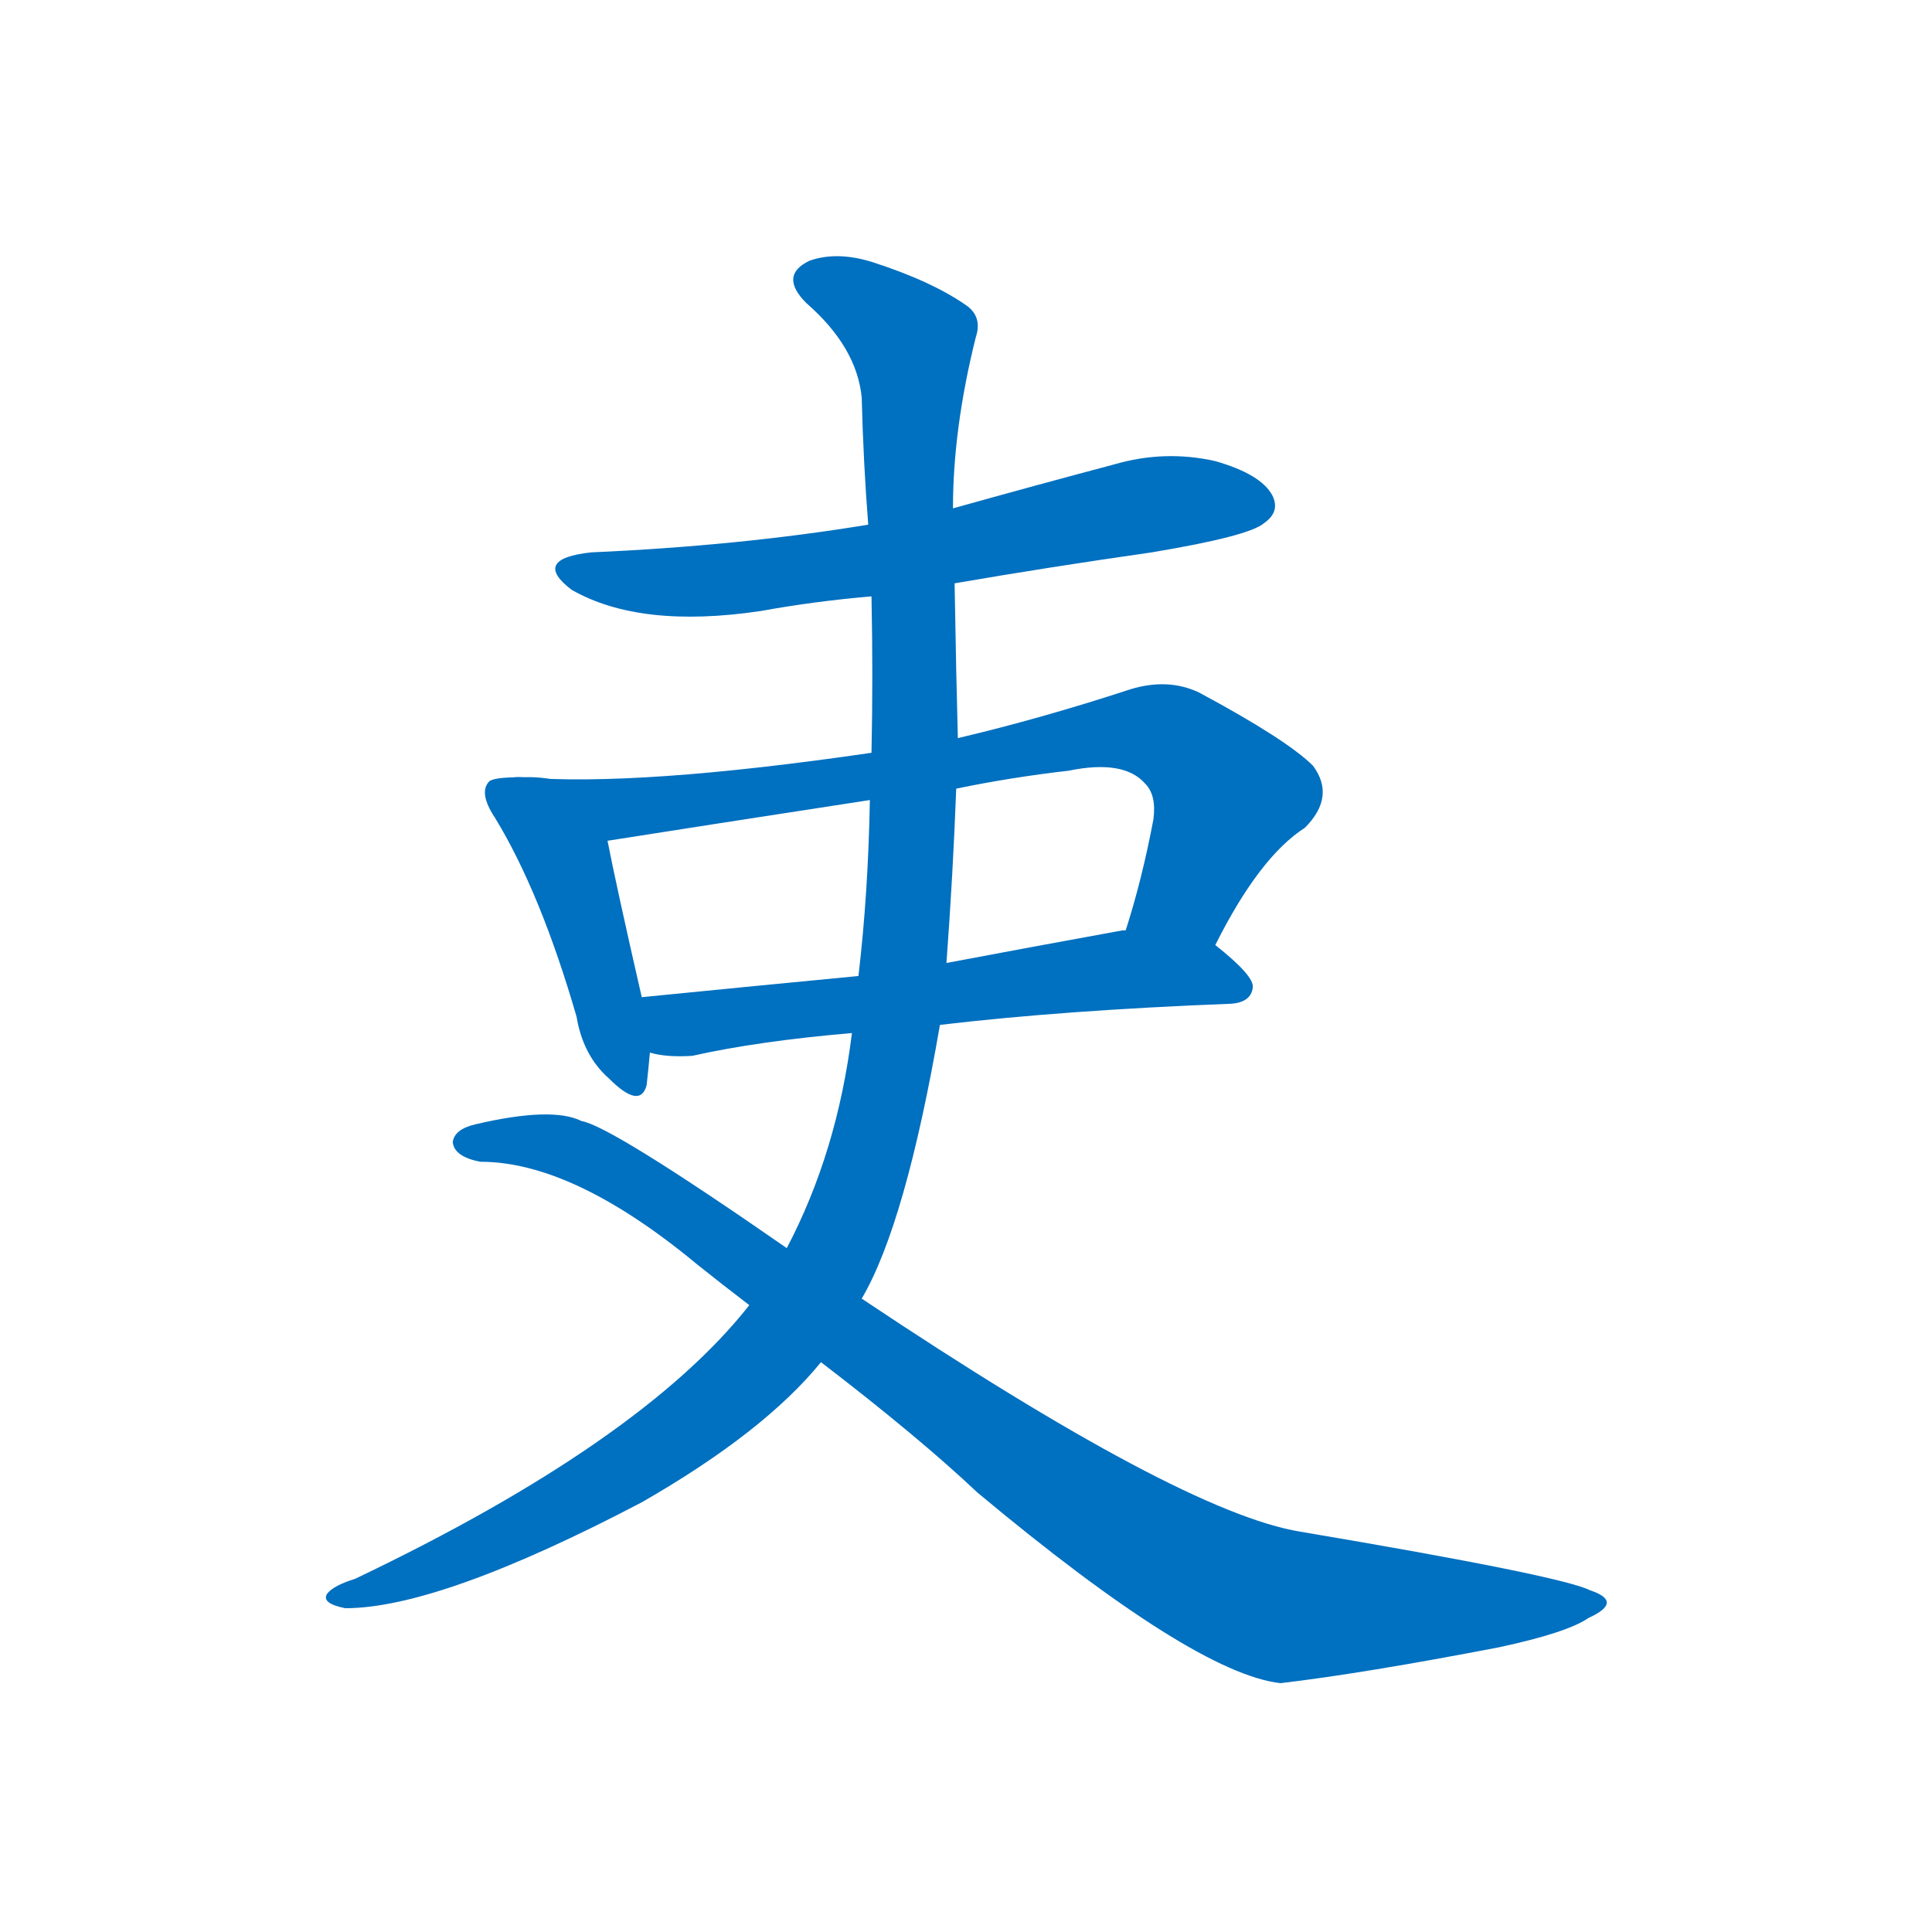 <svg width='83' height='83' >
                                <g transform="translate(3, 70) scale(0.07, -0.07)">
                                    <!-- 先将完整的字以灰色字体绘制完成，层级位于下面 -->
                                                                        <path d="M 543 642 Q 601 652 664 661 Q 724 671 733 679 Q 743 686 738 696 Q 731 709 703 717 Q 672 724 641 715 Q 592 702 542 688 L 490 678 Q 411 665 320 661 Q 283 657 308 638 Q 350 614 424 625 Q 457 631 492 634 L 543 642 Z" style="fill: #0070C0;"></path>
                                                                        <path d="M 277 523 Q 259 523 257 520 Q 251 513 261 498 Q 289 452 311 376 Q 315 352 331 338 Q 350 319 354 334 Q 355 343 356 354 L 351 388 Q 335 458 330 484 C 324 513 307 524 277 523 Z" style="fill: #0070C0;"></path>
                                                                        <path d="M 703 420 Q 730 474 758 492 Q 777 511 763 530 Q 747 546 693 575 Q 674 584 651 577 Q 596 559 545 547 L 492 538 Q 348 517 277 523 C 247 525 300 479 330 484 Q 387 493 491 509 L 544 516 Q 578 523 613 527 Q 647 534 660 519 Q 667 512 665 497 Q 658 460 648 429 C 639 400 689 393 703 420 Z" style="fill: #0070C0;"></path>
                                                                        <path d="M 356 354 Q 366 351 382 352 Q 422 361 480 366 L 534 371 Q 610 380 713 384 Q 725 385 726 394 Q 727 401 703 420 C 685 435 678 433 648 429 Q 647 429 646 429 Q 591 419 538 409 L 484 401 Q 411 394 351 388 C 321 385 326 359 356 354 Z" style="fill: #0070C0;"></path>
                                                                        <path d="M 480 366 Q 471 293 440 234 L 417 199 Q 351 115 175 31 Q 162 27 158 22 Q 154 16 169 13 Q 227 13 351 78 Q 426 121 461 164 L 486 203 Q 513 249 534 371 L 538 409 Q 542 463 544 516 L 545 547 Q 544 583 543 642 L 542 688 Q 542 737 556 793 Q 560 805 551 812 Q 530 827 493 839 Q 471 846 454 840 Q 435 831 452 814 Q 483 787 486 756 Q 487 716 490 678 L 492 634 Q 493 585 492 538 L 491 509 Q 490 452 484 401 L 480 366 Z" style="fill: #0070C0;"></path>
                                                                        <path d="M 440 234 Q 332 309 314 312 Q 296 321 249 310 Q 236 307 235 299 Q 236 290 252 287 Q 309 287 385 224 Q 400 212 417 199 L 461 164 Q 521 118 557 84 Q 690 -27 743 -33 Q 794 -27 877 -11 Q 919 -2 932 7 Q 954 17 933 24 Q 915 33 755 60 Q 682 72 486 203 L 440 234 Z" style="fill: #0070C0;"></path>
                                    
                                    
                                                                                                                                                                                                                                                                                                                                                                                                                                                                                                                                                    </g>
                            </svg>